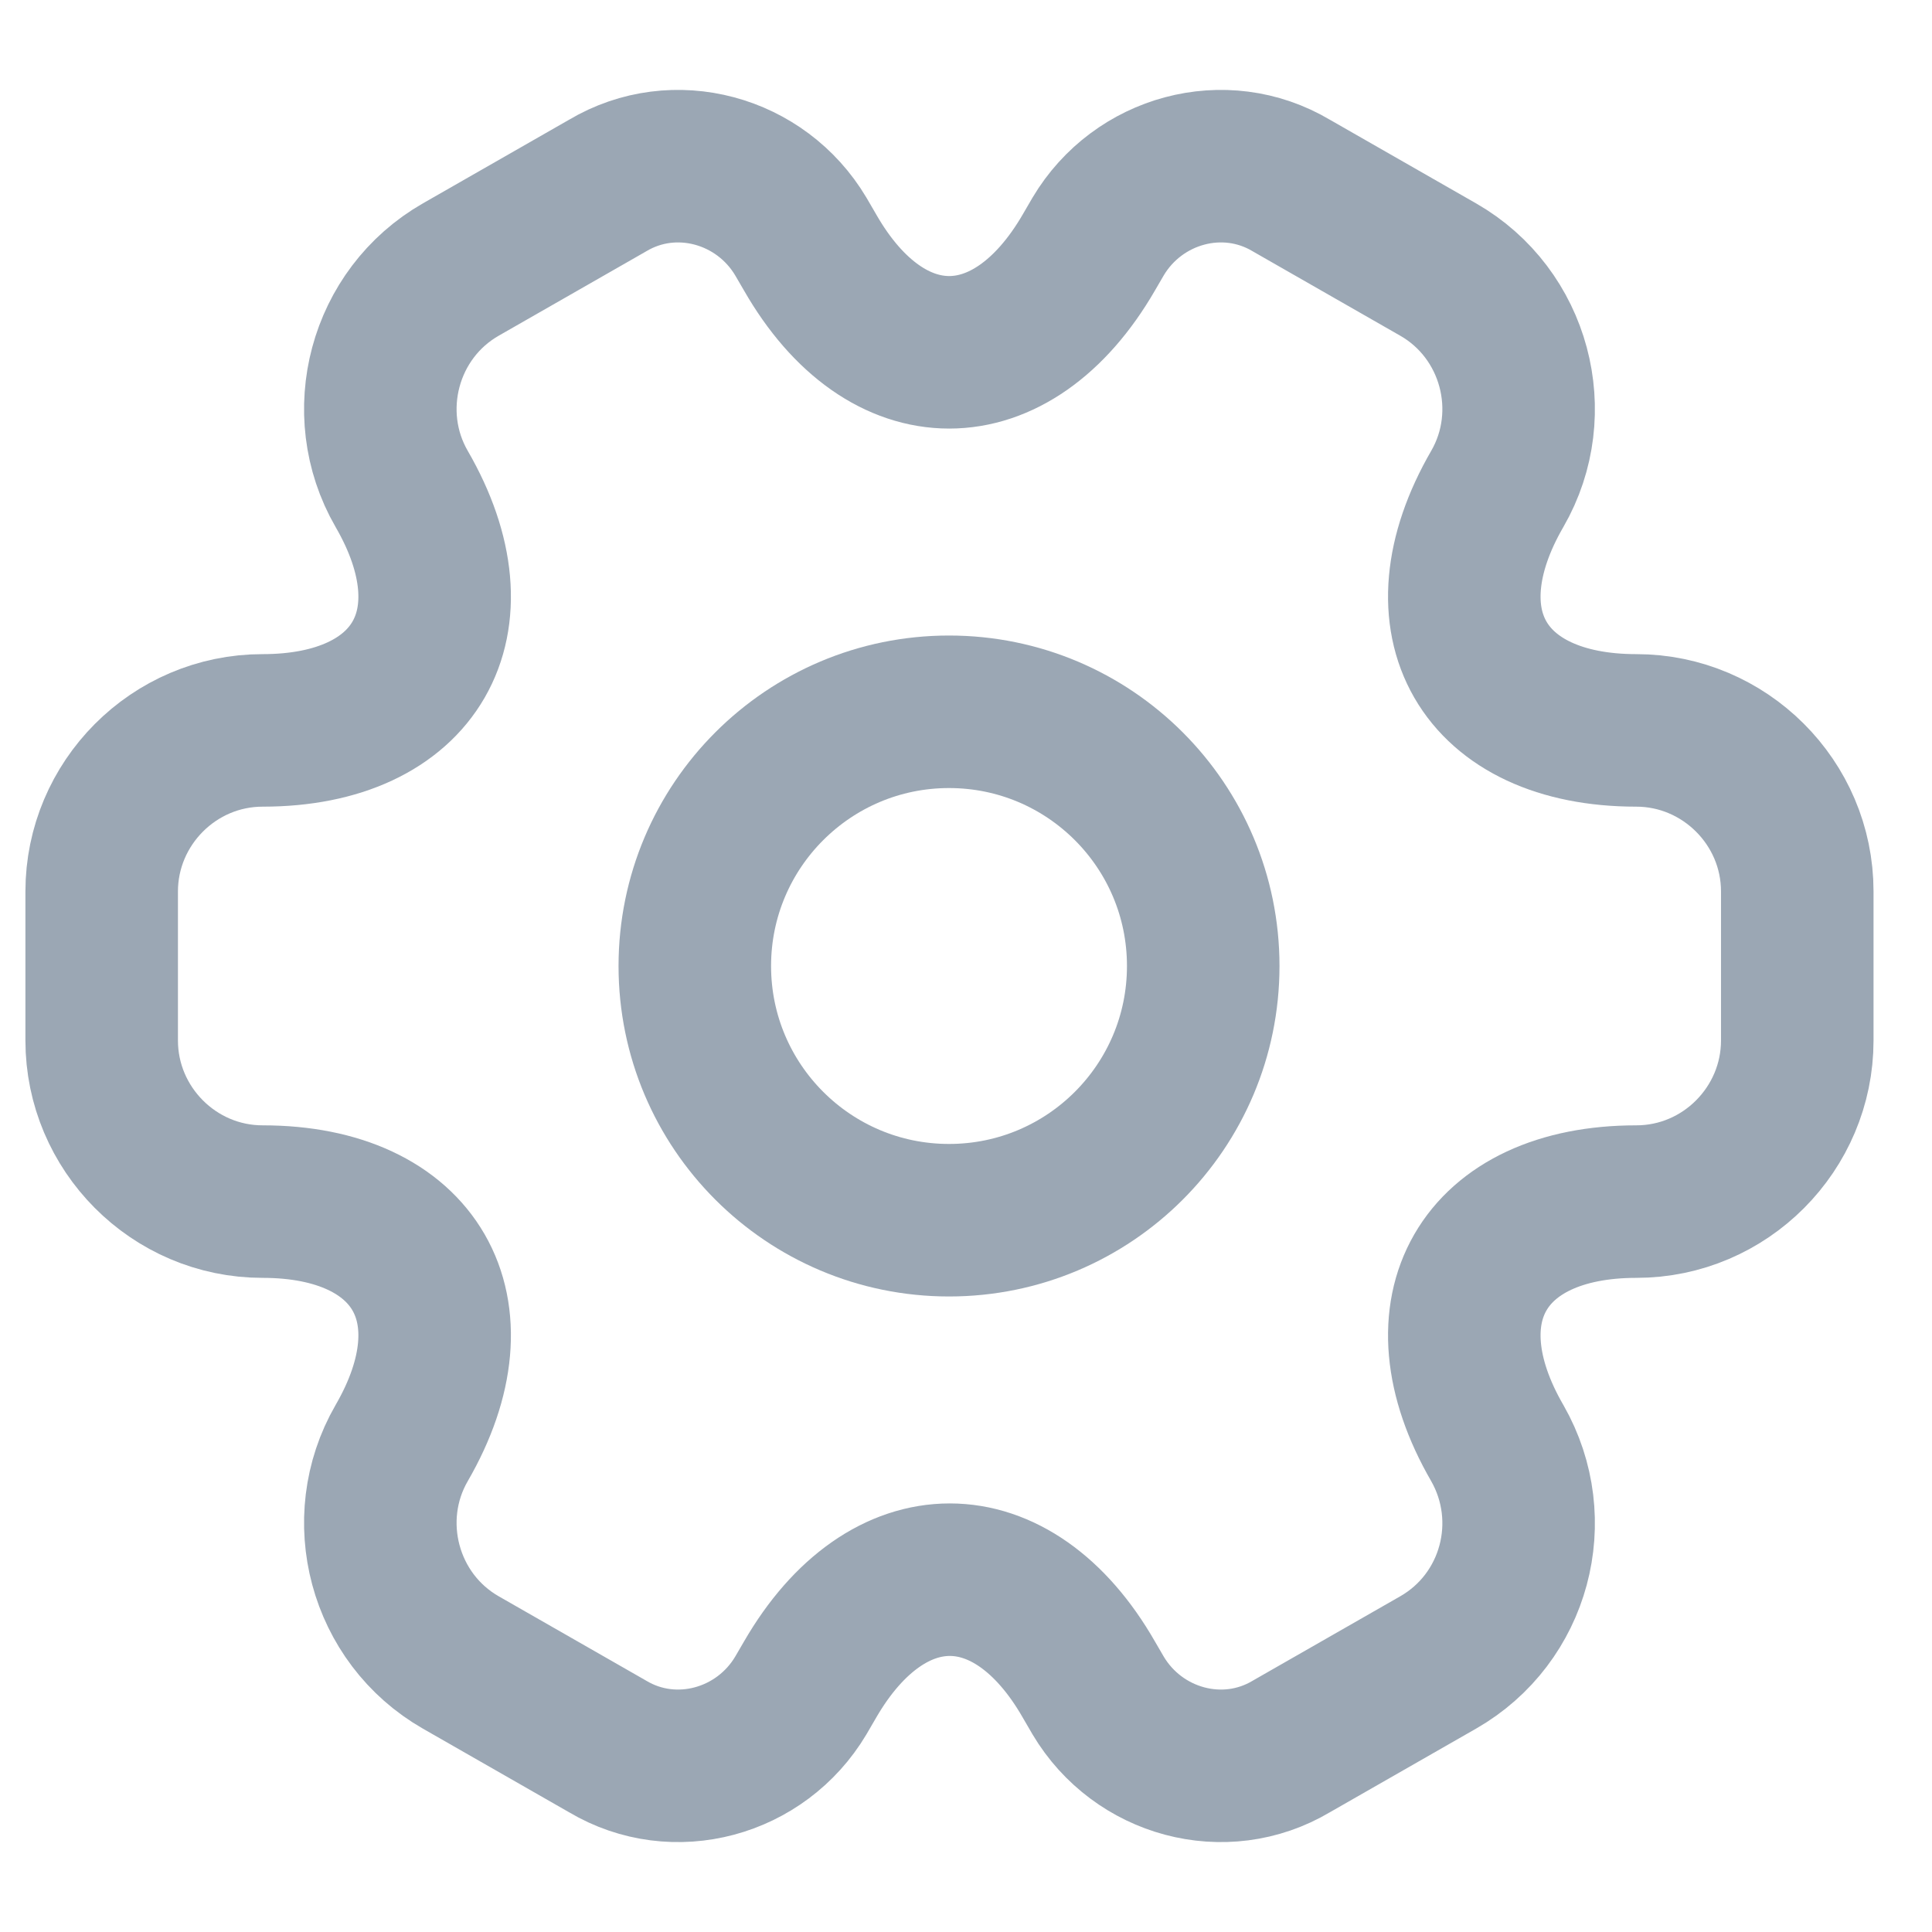 <svg width="19" height="19" viewBox="0 0 19 19" fill="none" xmlns="http://www.w3.org/2000/svg">
<path d="M9.333 12C10.714 12 11.833 10.881 11.833 9.5C11.833 8.119 10.714 7 9.333 7C7.953 7 6.833 8.119 6.833 9.5C6.833 10.881 7.953 12 9.333 12Z" stroke="#9BA7B4" stroke-width="1.5" stroke-miterlimit="10" stroke-linecap="round" stroke-linejoin="round"/>
<path d="M1 10.233V8.767C1 7.9 1.708 7.183 2.583 7.183C4.092 7.183 4.708 6.117 3.95 4.808C3.517 4.058 3.775 3.083 4.533 2.65L5.975 1.825C6.633 1.433 7.483 1.667 7.875 2.325L7.967 2.483C8.717 3.792 9.95 3.792 10.708 2.483L10.8 2.325C11.192 1.667 12.042 1.433 12.7 1.825L14.142 2.65C14.9 3.083 15.158 4.058 14.725 4.808C13.967 6.117 14.583 7.183 16.092 7.183C16.958 7.183 17.675 7.892 17.675 8.767V10.233C17.675 11.1 16.967 11.817 16.092 11.817C14.583 11.817 13.967 12.883 14.725 14.192C15.158 14.95 14.9 15.917 14.142 16.35L12.7 17.175C12.042 17.567 11.192 17.333 10.8 16.675L10.708 16.517C9.958 15.208 8.725 15.208 7.967 16.517L7.875 16.675C7.483 17.333 6.633 17.567 5.975 17.175L4.533 16.35C3.775 15.917 3.517 14.942 3.95 14.192C4.708 12.883 4.092 11.817 2.583 11.817C1.708 11.817 1 11.1 1 10.233Z" stroke="#9BA7B4" stroke-width="1.5" stroke-miterlimit="10" stroke-linecap="round" stroke-linejoin="round"/>
</svg>
